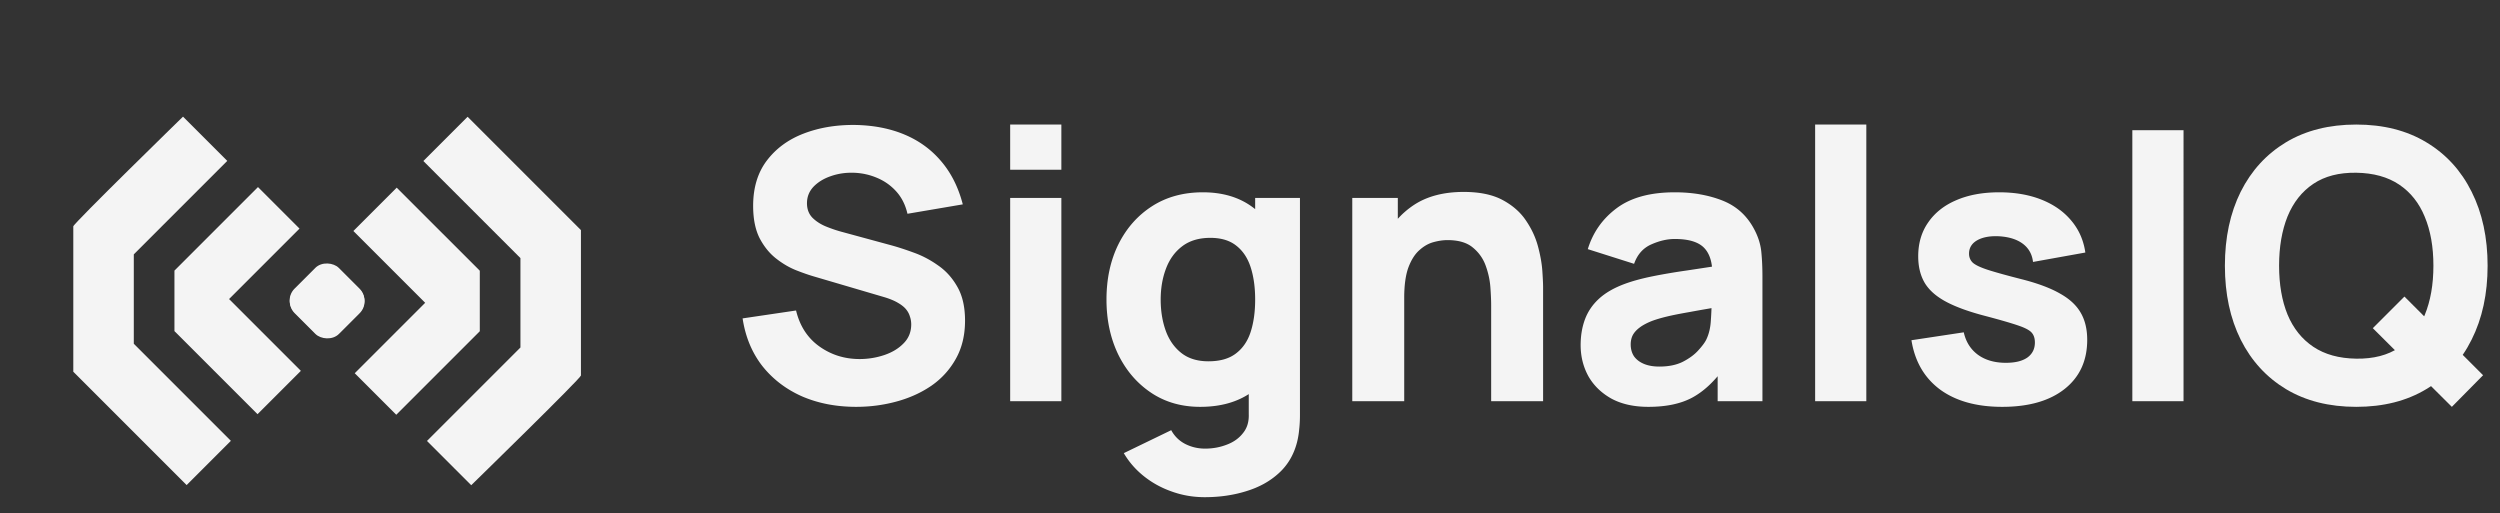 <svg xmlns="http://www.w3.org/2000/svg" width="1670" height="343" fill="none"><rect width="100%" height="100%" fill="#333333" stroke="none"/><path fill="#F4F4F4" d="M571.987 271.771c-13.409 0-25.519-2.346-36.331-7.04-10.727-4.777-19.569-11.565-26.525-20.365-6.872-8.884-11.23-19.443-13.074-31.679l35.702-5.28c2.514 10.392 7.711 18.396 15.589 24.011 7.878 5.615 16.845 8.422 26.902 8.422 5.615 0 11.063-.88 16.343-2.639 5.279-1.76 9.596-4.359 12.948-7.795 3.436-3.436 5.154-7.668 5.154-12.697 0-1.843-.293-3.603-.88-5.279-.503-1.76-1.383-3.395-2.64-4.903-1.257-1.509-3.059-2.934-5.405-4.274-2.263-1.341-5.155-2.557-8.675-3.646l-47.016-13.828c-3.52-1.006-7.627-2.431-12.32-4.275-4.609-1.843-9.093-4.483-13.451-7.92-4.358-3.436-8.004-7.961-10.937-13.576-2.849-5.699-4.274-12.865-4.274-21.497 0-12.152 3.059-22.251 9.177-30.297 6.118-8.046 14.289-14.038 24.514-17.977 10.224-3.939 21.538-5.866 33.942-5.782 12.487.167 23.634 2.304 33.439 6.41 9.806 4.108 18.019 10.1 24.64 17.978 6.621 7.794 11.398 17.348 14.331 28.662l-36.959 6.286c-1.341-5.867-3.813-10.812-7.417-14.834-3.604-4.023-7.92-7.082-12.949-9.177-4.944-2.096-10.14-3.227-15.588-3.395-5.364-.167-10.434.587-15.211 2.263-4.693 1.593-8.548 3.939-11.566 7.04-2.933 3.101-4.399 6.789-4.399 11.063 0 3.939 1.215 7.165 3.645 9.68 2.431 2.43 5.49 4.4 9.177 5.908a89.391 89.391 0 0 0 11.314 3.771l31.428 8.549c4.694 1.257 9.89 2.933 15.589 5.028 5.699 2.012 11.146 4.861 16.342 8.549 5.28 3.604 9.596 8.381 12.949 14.331 3.436 5.95 5.154 13.493 5.154 22.628 0 9.722-2.054 18.228-6.16 25.52-4.023 7.207-9.47 13.2-16.343 17.977-6.872 4.693-14.666 8.213-23.382 10.559-8.632 2.347-17.558 3.52-26.777 3.52zm102.807-158.397v-30.17h34.194v30.17h-34.194zm0 154.626V132.231h34.194V268h-34.194zm129.961 64.113c-7.71 0-15.044-1.257-22-3.771-6.956-2.431-13.199-5.867-18.731-10.309-5.447-4.358-9.889-9.47-13.325-15.336l31.679-15.337c2.179 4.022 5.28 7.081 9.303 9.177 4.107 2.095 8.548 3.142 13.325 3.142 5.113 0 9.932-.88 14.457-2.639 4.526-1.677 8.13-4.233 10.812-7.669 2.765-3.352 4.064-7.543 3.897-12.571v-39.474h4.274V132.231h29.919v145.072c0 3.352-.167 6.495-.502 9.428a53.783 53.783 0 0 1-1.509 8.926c-2.179 8.297-6.244 15.127-12.194 20.491-5.867 5.363-13.074 9.344-21.623 11.942-8.548 2.682-17.809 4.023-27.782 4.023zm-3.017-60.342c-12.488 0-23.424-3.142-32.811-9.428-9.386-6.286-16.72-14.834-22-25.645-5.196-10.812-7.794-23.006-7.794-36.583 0-13.828 2.64-26.106 7.92-36.833 5.364-10.811 12.865-19.318 22.503-25.52 9.638-6.202 20.952-9.303 33.942-9.303 12.906 0 23.759 3.143 32.559 9.429 8.8 6.286 15.463 14.834 19.989 25.645 4.525 10.811 6.788 23.006 6.788 36.582 0 13.577-2.305 25.771-6.914 36.583-4.526 10.811-11.314 19.359-20.366 25.645-9.051 6.286-20.323 9.428-33.816 9.428zm5.531-30.422c7.627 0 13.703-1.718 18.228-5.154 4.61-3.436 7.92-8.255 9.932-14.457 2.011-6.202 3.017-13.409 3.017-21.623 0-8.213-1.006-15.42-3.017-21.622-2.012-6.202-5.238-11.021-9.68-14.457-4.358-3.436-10.099-5.154-17.223-5.154-7.626 0-13.912 1.886-18.856 5.657-4.861 3.687-8.465 8.674-10.812 14.96-2.346 6.201-3.52 13.074-3.52 20.616 0 7.627 1.132 14.583 3.395 20.869 2.262 6.201 5.74 11.146 10.434 14.834 4.693 3.687 10.727 5.531 18.102 5.531zM996.095 268v-64.113c0-3.101-.168-7.04-.503-11.817-.335-4.861-1.383-9.722-3.143-14.583-1.76-4.861-4.651-8.925-8.674-12.194-3.939-3.268-9.554-4.903-16.845-4.903-2.934 0-6.077.461-9.429 1.383-3.352.922-6.495 2.724-9.428 5.406-2.934 2.598-5.364 6.453-7.292 11.565-1.843 5.113-2.765 11.901-2.765 20.366l-19.611-9.303c0-10.727 2.179-20.784 6.537-30.171 4.358-9.386 10.895-16.971 19.611-22.754 8.8-5.783 19.862-8.674 33.188-8.674 10.643 0 19.318 1.802 26.019 5.406 6.71 3.603 11.9 8.171 15.59 13.702 3.77 5.532 6.45 11.314 8.05 17.349 1.59 5.95 2.55 11.397 2.89 16.342.33 4.945.5 8.549.5 10.811V268h-34.695zm-92.776 0V132.231h30.423v45.005h4.274V268h-34.697zm197.811 3.771c-9.73 0-17.98-1.843-24.77-5.531-6.7-3.771-11.82-8.758-15.34-14.96-3.43-6.285-5.15-13.199-5.15-20.742 0-6.286.96-12.027 2.89-17.223 1.93-5.196 5.03-9.763 9.3-13.702 4.36-4.023 10.19-7.376 17.48-10.057 5.03-1.844 11.02-3.478 17.97-4.903 6.96-1.425 14.84-2.766 23.64-4.023 8.8-1.341 18.48-2.808 29.04-4.4l-12.32 6.789c0-8.046-1.93-13.954-5.79-17.726-3.85-3.771-10.3-5.657-19.35-5.657-5.03 0-10.27 1.215-15.72 3.646-5.45 2.43-9.26 6.746-11.44 12.948l-30.92-9.805c3.43-11.231 9.89-20.366 19.36-27.406 9.47-7.04 22.37-10.56 38.72-10.56 11.98 0 22.62 1.844 31.93 5.532 9.3 3.687 16.34 10.057 21.12 19.108 2.68 5.029 4.27 10.057 4.77 15.086.51 5.028.76 10.643.76 16.845V268h-29.92v-27.908l4.27 5.783c-6.62 9.135-13.78 15.756-21.5 19.862-7.62 4.023-17.3 6.034-29.03 6.034zm7.29-26.902c6.28 0 11.56-1.09 15.84-3.269 4.35-2.262 7.79-4.819 10.3-7.668 2.6-2.849 4.36-5.238 5.28-7.166 1.76-3.687 2.77-7.961 3.02-12.822.34-4.945.5-9.052.5-12.32l10.06 2.514c-10.14 1.676-18.35 3.101-24.64 4.274-6.28 1.09-11.35 2.096-15.21 3.018-3.85.921-7.25 1.927-10.18 3.017-3.35 1.341-6.08 2.807-8.17 4.4-2.01 1.508-3.52 3.184-4.53 5.028-.92 1.844-1.38 3.897-1.38 6.16 0 3.101.75 5.783 2.26 8.046 1.59 2.179 3.81 3.855 6.66 5.028 2.85 1.173 6.25 1.76 10.19 1.76zM1212.51 268V83.203h34.19V268h-34.19zm124.93 3.771c-17.1 0-30.92-3.855-41.48-11.565-10.48-7.794-16.85-18.773-19.11-32.937l34.95-5.28c1.42 6.37 4.56 11.356 9.42 14.96 4.95 3.604 11.19 5.406 18.73 5.406 6.21 0 10.98-1.174 14.34-3.52 3.35-2.431 5.02-5.783 5.02-10.057 0-2.682-.67-4.819-2.01-6.412-1.34-1.676-4.35-3.31-9.05-4.902-4.61-1.593-11.82-3.688-21.62-6.286-11.06-2.849-19.91-6.034-26.53-9.554-6.62-3.52-11.39-7.71-14.33-12.571-2.93-4.945-4.4-10.895-4.4-17.851 0-8.716 2.22-16.259 6.67-22.629 4.44-6.453 10.68-11.397 18.73-14.834 8.13-3.52 17.68-5.28 28.66-5.28 10.64 0 20.07 1.635 28.28 4.903 8.22 3.269 14.84 7.92 19.87 13.954 5.11 6.034 8.25 13.158 9.43 21.371l-34.95 6.286c-.59-5.028-2.77-9.009-6.54-11.943-3.77-2.933-8.88-4.651-15.34-5.154-6.28-.419-11.35.419-15.21 2.514-3.77 2.096-5.65 5.113-5.65 9.052 0 2.346.79 4.316 2.38 5.908 1.68 1.592 5.07 3.227 10.19 4.903 5.19 1.676 13.07 3.855 23.63 6.537 10.31 2.682 18.56 5.825 24.77 9.428 6.28 3.52 10.85 7.795 13.7 12.823 2.85 4.945 4.27 10.937 4.27 17.977 0 13.912-5.03 24.849-15.08 32.811-10.06 7.961-23.97 11.942-41.74 11.942z"/><path fill="#F4F4F4" d="M1424.4 268V86.975h34.2V268h-34.2zm213.44 3.771-52.8-52.547 21.12-21.12 52.54 52.548-20.86 21.119zm-63.87 0c-18.1 0-33.73-3.939-46.89-11.817-13.07-7.878-23.17-18.898-30.29-33.062-7.04-14.163-10.56-30.632-10.56-49.405s3.52-35.241 10.56-49.405c7.12-14.163 17.22-25.184 30.29-33.062 13.16-7.878 28.79-11.817 46.89-11.817 18.11 0 33.69 3.94 46.77 11.817 13.16 7.878 23.26 18.899 30.3 33.062 7.12 14.164 10.68 30.632 10.68 49.405s-3.56 35.242-10.68 49.405c-7.04 14.164-17.14 25.184-30.3 33.062-13.08 7.878-28.66 11.817-46.77 11.817zm0-32.182c11.49.168 21.04-2.305 28.67-7.417 7.62-5.112 13.32-12.362 17.09-21.748 3.86-9.387 5.79-20.366 5.79-32.937 0-12.571-1.93-23.466-5.79-32.685-3.77-9.219-9.47-16.384-17.09-21.497-7.63-5.112-17.18-7.752-28.67-7.92-11.48-.167-21.03 2.305-28.66 7.417-7.62 5.113-13.37 12.362-17.22 21.749-3.77 9.386-5.66 20.365-5.66 32.936 0 12.571 1.89 23.467 5.66 32.685 3.85 9.219 9.6 16.385 17.22 21.497 7.63 5.112 17.18 7.752 28.66 7.92zM282.804 107.56l29.559-29.559 75.705 75.706v97.12c.002 1.811-73.292 73.293-73.292 73.293l-29.559-29.559 62.435-62.434v-59.72l-64.848-64.847z"/><path fill="#F4F4F4" d="m236.05 154.309 28.955-28.955 55.498 55.497v40.417l-55.799 55.799-27.749-27.749 47.052-47.052-47.957-47.957z"/><rect width="41.802" height="41.802" x="248.117" y="201.361" fill="#F4F4F4" rx="11.09" transform="rotate(135 248.117 201.361)"/><path fill="#F4F4F4" d="m154.227 294.471-29.559 29.559-75.705-75.706s.002-95.309 0-97.12c-.002-1.811 73.292-73.293 73.292-73.293l29.559 29.559-62.435 62.434v59.72l64.848 64.847z"/><path fill="#F4F4F4" d="m200.981 247.722-28.955 28.955-55.497-55.497v-40.417l55.798-55.798 27.749 27.748-47.052 47.052 47.957 47.957z"/><rect width="41.802" height="41.802" x="188.914" y="200.67" fill="#F4F4F4" rx="11.09" transform="rotate(-45 188.914 200.67)"/></svg>